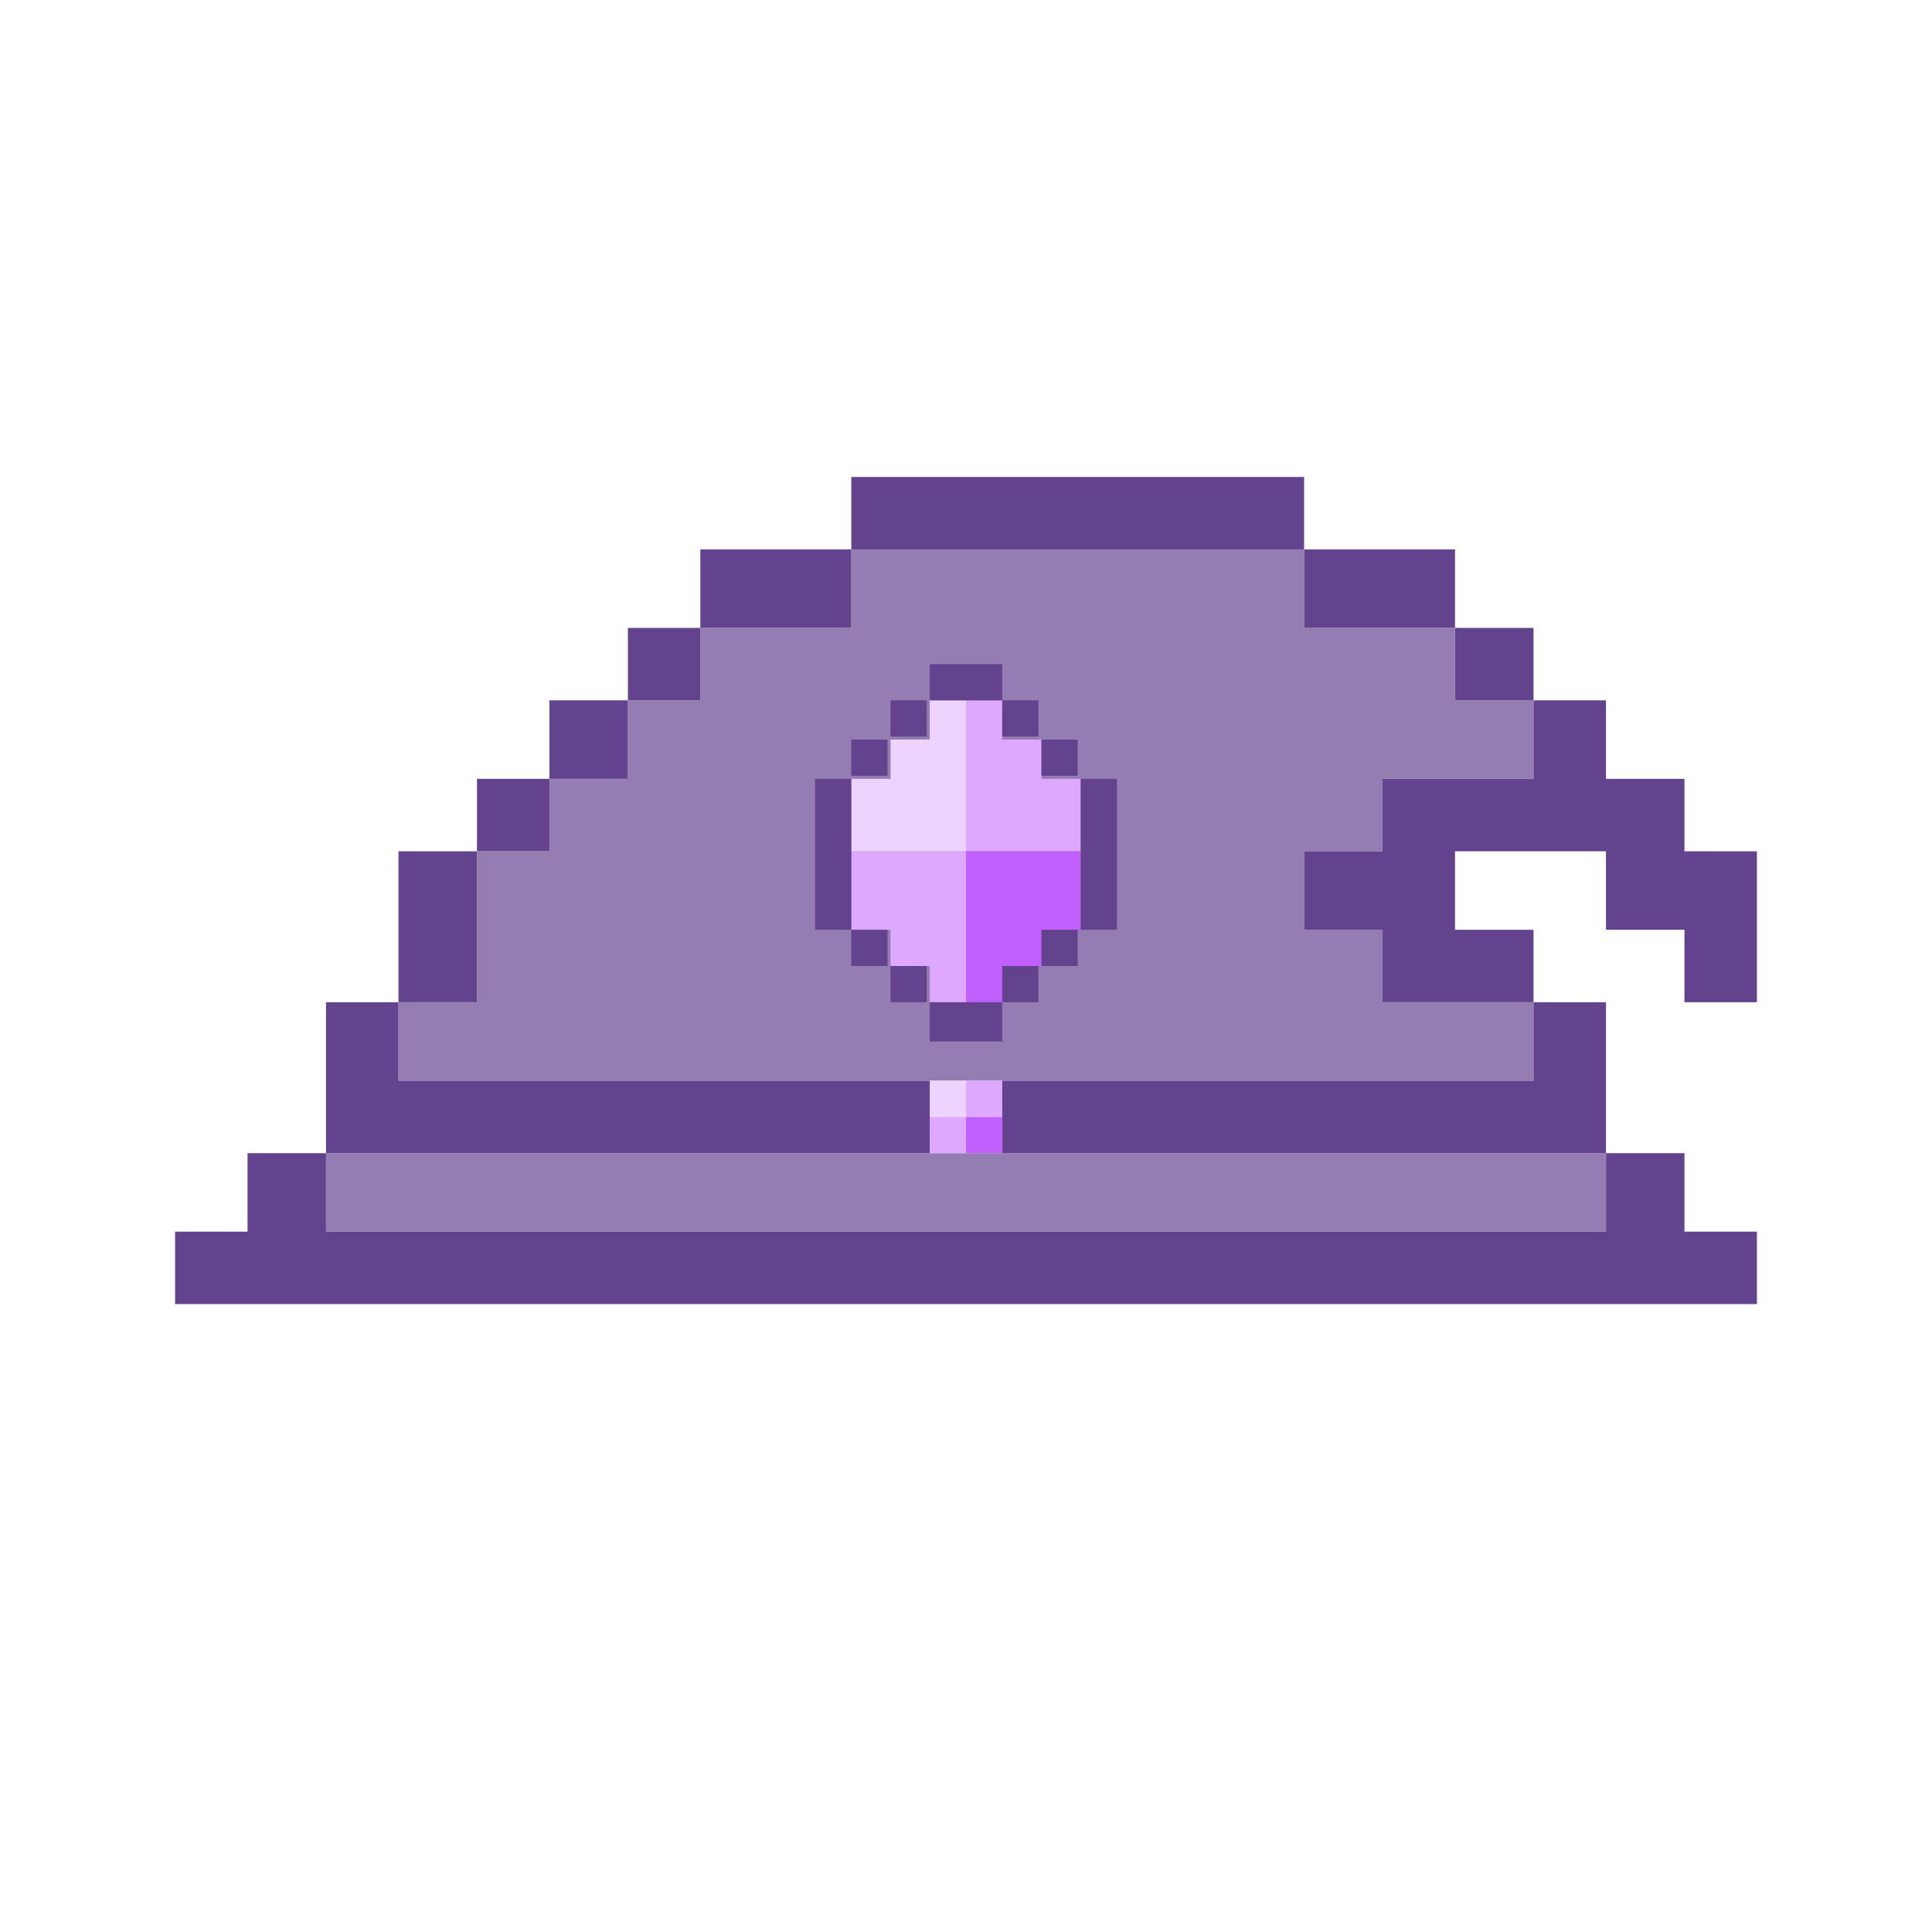 <svg xmlns="http://www.w3.org/2000/svg" viewBox="0 0 64 64" xmlns:v="https://vecta.io/nano"><path d="M0 0h64v64H0z" fill="none"/><path d="M52 38.2H10.8v2.6h42.4v-2.6zm-36.2-2.4h35v-2.6h-5v-2.4h-2.6v-2.6h2.6v-2.4h5v-2.6h-2.6v-2.4h-5v-2.6h-15v2.6h-5v2.4h-2.4v2.6h-2.6v2.4h-2.4v5h-2.6v2.6h1.3z" fill="#947db0"/><path d="M30.8 35.8H32V37h-1.2z" fill="#edd3fd"/><g fill="#dea8ff"><path d="M30.8 37H32v1.2h-1.2z"/><path d="M32 35.8h1.2V37H32z"/></g><path d="M32 37h1.2v1.2H32z" fill="#c260ff"/><g fill="#64438e"><path d="M53.2 40.8H10.8v-2.6H8.2v2.6H5.8v2.4h52.4v-2.4h-2.4v-2.6h-2.6v1.3zm-37.4-7.6v-5h-2.6v5h1.3z"/><path d="M18.2 28.2v-2.4h-2.4v2.4H17zm32.6-7.4h-2.6v2.4h2.6V22z"/><path d="M48.2 18.2h-5v2.6h5v-1.3z"/><path d="M43.2 15.8h-15v2.4h15V17z"/><path d="M25.8 18.2h-2.6v2.6h5v-2.6H27z"/><path d="M20.8 20.8v2.4h-2.6v2.6h2.6v-2.6h2.4v-2.4H22zM57 28.2h-1.2v-2.4h-2.6v-2.6h-2.4v2.6h-5v2.4h-2.6v2.6h2.6v2.4h5v-2.4h-2.6v-2.6h5v2.6h2.6v2.4h2.4v-5z"/><path d="M13.2 38.2h17.6v-2.4H13.2v-2.6h-2.4v5H12zm37.6-2.4H33.2v2.4h20v-5h-2.4v1.3z"/></g><g fill="#dea8ff"><path d="M29.5 28.2h-1.3v2.6h1.3V32h1.3v1.2H32v-5h-1.2z"/><path d="M34.5 25.8v-1.3h-1.3v-1.3H32v5h3.8v-2.4z"/></g><path d="M34.5 28.2H32v5h1.2V32h1.3v-1.2h1.3v-2.6z" fill="#c260ff"/><path d="M30.8 23.2v1.3h-1.3v1.3h-1.3v2.4H32v-5z" fill="#edd3fd"/><g fill="#64438e"><path d="M30.8 33.2v1.3h2.4v-1.3H32z"/><path d="M33.2 32h1.2v1.2h-1.2zm1.3-1.2h1.2V32h-1.2zm-6.3 0h1.2V32h-1.2zm1.3 1.2h1.2v1.2h-1.2z"/><path d="M28.2 28.2v-2.4H27v5h1.2v-1.3zm7.6-2.4v5H37v-5zm-2.6-2.6h1.2v1.2h-1.2zm-5 1.3h1.2v1.2h-1.2z"/><path d="M29.5 23.2h1.2v1.2h-1.2zm5 1.3h1.2v1.2h-1.2zm-1.3-1.3V22h-2.4v1.2H32z"/></g></svg>